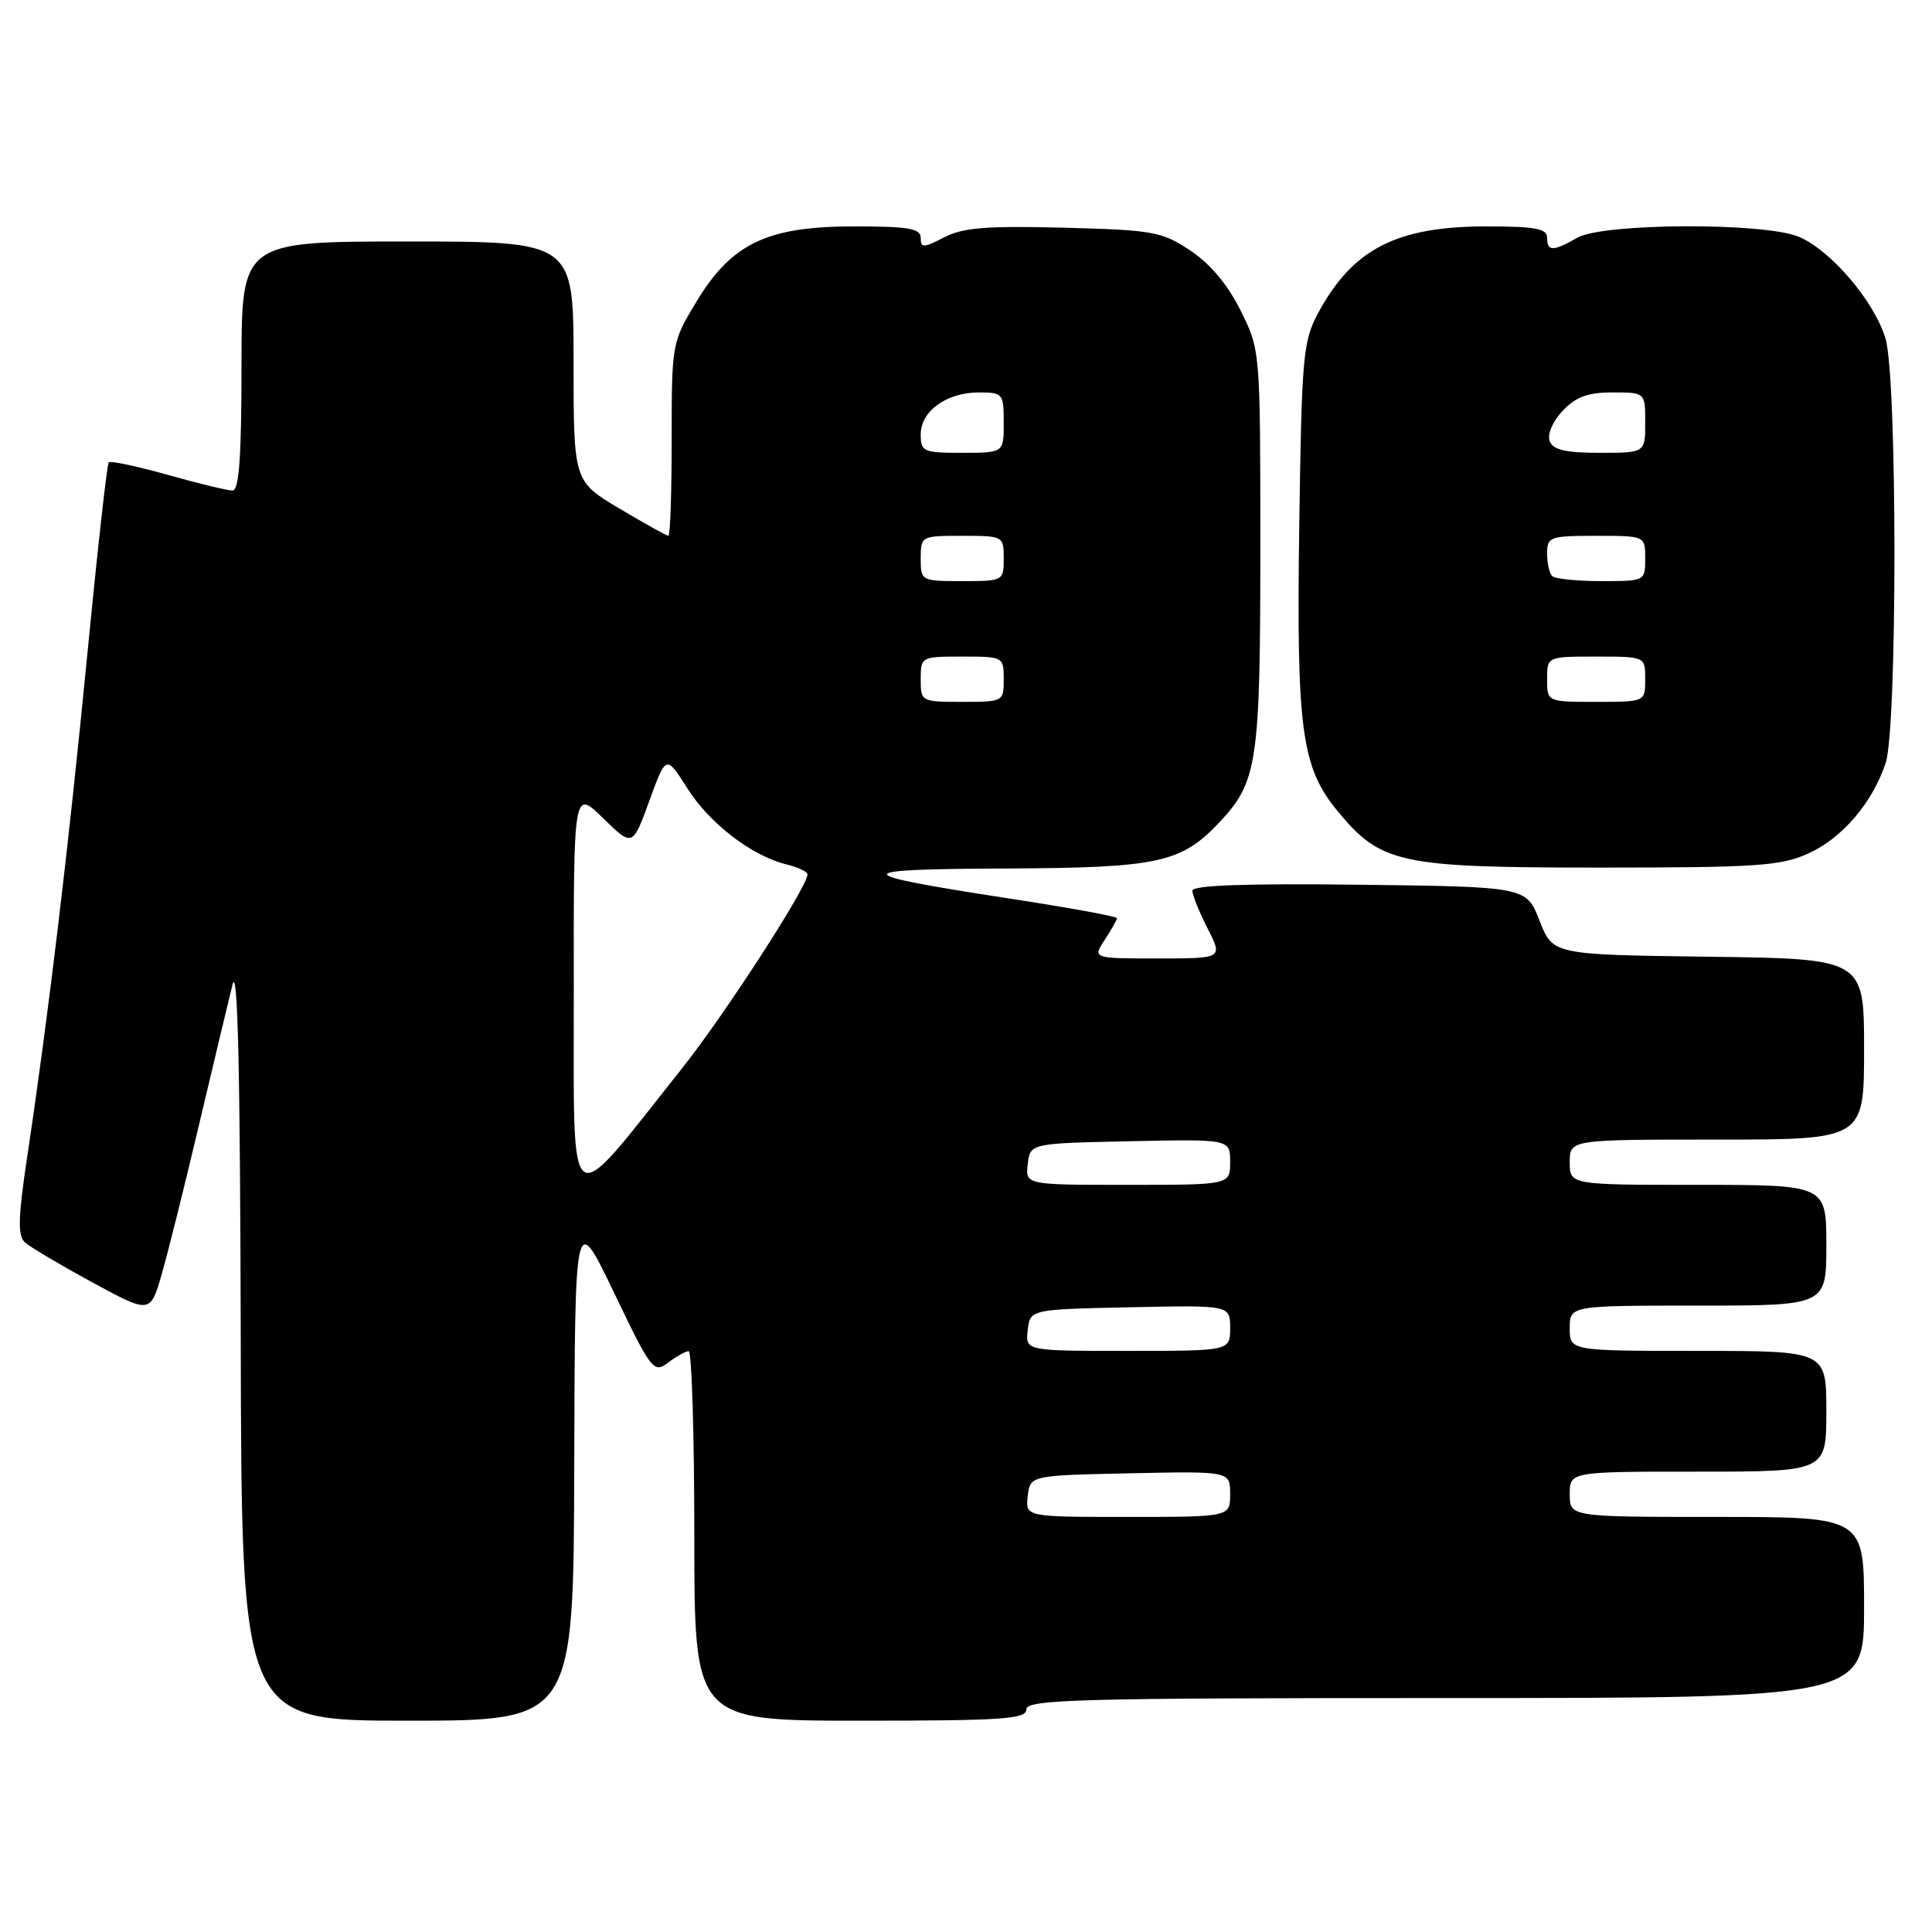 <?xml version="1.0" encoding="UTF-8" standalone="no"?>
<!DOCTYPE svg PUBLIC "-//W3C//DTD SVG 1.1//EN" "http://www.w3.org/Graphics/SVG/1.1/DTD/svg11.dtd" >
<svg xmlns="http://www.w3.org/2000/svg" xmlns:xlink="http://www.w3.org/1999/xlink" version="1.1" viewBox="0 0 256 256">
 <g >
 <path fill="currentColor"
d=" M 76.09 194.25 C 76.18 160.50 76.18 160.50 81.36 171.28 C 86.31 181.60 86.62 182.00 88.52 180.56 C 89.61 179.74 90.84 179.05 91.25 179.03 C 91.66 179.01 92.00 190.03 92.00 203.50 C 92.00 228.00 92.00 228.00 114.00 228.00 C 132.89 228.00 136.00 227.79 136.00 226.50 C 136.00 225.18 142.83 225.00 191.50 225.00 C 247.00 225.00 247.00 225.00 247.00 213.00 C 247.00 201.00 247.00 201.00 227.50 201.00 C 208.00 201.00 208.00 201.00 208.00 198.00 C 208.00 195.00 208.00 195.00 225.00 195.00 C 242.00 195.00 242.00 195.00 242.00 187.00 C 242.00 179.00 242.00 179.00 225.00 179.00 C 208.00 179.00 208.00 179.00 208.00 176.00 C 208.00 173.00 208.00 173.00 225.00 173.00 C 242.00 173.00 242.00 173.00 242.00 165.00 C 242.00 157.00 242.00 157.00 225.00 157.00 C 208.00 157.00 208.00 157.00 208.00 154.00 C 208.00 151.00 208.00 151.00 227.50 151.00 C 247.00 151.00 247.00 151.00 247.00 139.02 C 247.00 127.04 247.00 127.04 226.38 126.77 C 205.76 126.50 205.76 126.50 204.00 122.00 C 202.24 117.50 202.24 117.50 180.12 117.23 C 165.05 117.05 158.00 117.30 158.00 118.02 C 158.00 118.60 158.91 120.86 160.02 123.04 C 162.04 127.00 162.04 127.00 153.41 127.00 C 144.77 127.00 144.77 127.00 146.38 124.54 C 147.27 123.18 148.00 121.89 148.00 121.66 C 148.00 121.43 141.59 120.26 133.75 119.06 C 112.24 115.75 112.17 115.17 133.29 115.08 C 153.60 114.99 156.56 114.34 161.70 108.83 C 166.61 103.58 167.00 100.89 167.00 72.73 C 167.00 46.39 167.00 46.39 164.38 41.13 C 162.67 37.70 160.34 34.93 157.70 33.18 C 153.93 30.68 152.78 30.48 140.93 30.17 C 130.73 29.91 127.58 30.16 125.10 31.45 C 122.36 32.87 122.00 32.88 122.00 31.53 C 122.00 30.27 120.42 30.00 113.16 30.00 C 101.63 30.00 96.94 32.25 92.25 40.02 C 89.03 45.36 89.00 45.54 89.00 58.21 C 89.00 65.24 88.81 71.00 88.57 71.00 C 88.34 71.00 85.41 69.37 82.07 67.38 C 76.00 63.77 76.00 63.77 76.00 47.88 C 76.00 32.00 76.00 32.00 54.00 32.00 C 32.00 32.00 32.00 32.00 32.00 48.50 C 32.00 60.56 31.68 65.00 30.81 65.00 C 30.16 65.00 26.30 64.07 22.22 62.92 C 18.15 61.78 14.64 61.03 14.41 61.26 C 14.18 61.48 12.89 73.11 11.53 87.09 C 9.07 112.41 6.40 134.73 3.56 153.57 C 2.40 161.35 2.34 163.74 3.29 164.61 C 3.95 165.22 7.97 167.60 12.21 169.91 C 19.92 174.09 19.92 174.09 21.44 168.80 C 22.28 165.88 24.50 156.97 26.38 149.00 C 28.27 141.03 30.25 132.70 30.80 130.50 C 31.50 127.67 31.82 141.39 31.90 177.25 C 32.00 228.00 32.00 228.00 54.00 228.00 C 76.00 228.00 76.00 228.00 76.09 194.25 Z  M 239.62 113.09 C 244.12 111.04 248.09 106.40 249.86 101.10 C 251.42 96.43 251.41 50.09 249.84 44.86 C 248.36 39.92 242.58 33.14 238.34 31.37 C 233.75 29.45 212.42 29.55 209.00 31.50 C 205.78 33.34 205.00 33.34 205.00 31.50 C 205.00 30.29 203.44 30.00 196.97 30.00 C 185.04 30.00 179.23 32.99 174.65 41.50 C 172.66 45.21 172.48 47.21 172.16 69.50 C 171.77 96.64 172.44 101.65 177.21 107.44 C 182.98 114.44 185.36 114.96 212.00 114.96 C 232.82 114.96 235.97 114.74 239.62 113.09 Z  M 136.18 198.25 C 136.50 195.50 136.50 195.50 149.75 195.22 C 163.00 194.94 163.00 194.94 163.00 197.97 C 163.00 201.00 163.00 201.00 149.43 201.00 C 135.87 201.00 135.87 201.00 136.18 198.25 Z  M 136.18 176.25 C 136.50 173.50 136.50 173.50 149.75 173.22 C 163.00 172.94 163.00 172.94 163.00 175.97 C 163.00 179.00 163.00 179.00 149.43 179.00 C 135.87 179.00 135.87 179.00 136.18 176.25 Z  M 76.03 131.55 C 76.00 104.59 76.00 104.59 79.91 108.41 C 83.81 112.22 83.81 112.22 86.04 106.12 C 88.26 100.02 88.26 100.02 91.08 104.46 C 94.04 109.14 99.64 113.43 104.25 114.55 C 105.76 114.92 107.00 115.51 107.00 115.86 C 106.99 117.50 96.11 134.33 90.42 141.50 C 74.86 161.09 76.06 161.92 76.03 131.55 Z  M 136.18 154.25 C 136.50 151.50 136.50 151.50 149.75 151.22 C 163.00 150.94 163.00 150.94 163.00 153.97 C 163.00 157.00 163.00 157.00 149.43 157.00 C 135.87 157.00 135.87 157.00 136.18 154.25 Z  M 122.00 90.00 C 122.00 87.03 122.06 87.00 127.50 87.00 C 132.94 87.00 133.00 87.03 133.00 90.00 C 133.00 92.97 132.94 93.00 127.50 93.00 C 122.06 93.00 122.00 92.97 122.00 90.00 Z  M 122.00 74.00 C 122.00 71.03 122.06 71.00 127.50 71.00 C 132.94 71.00 133.00 71.03 133.00 74.00 C 133.00 76.97 132.94 77.00 127.50 77.00 C 122.06 77.00 122.00 76.97 122.00 74.00 Z  M 122.00 57.56 C 122.00 54.47 125.43 52.00 129.72 52.00 C 132.88 52.00 133.00 52.15 133.00 56.00 C 133.00 60.00 133.00 60.00 127.50 60.00 C 122.33 60.00 122.00 59.85 122.00 57.56 Z  M 205.00 90.00 C 205.00 87.00 205.00 87.00 211.50 87.00 C 218.00 87.00 218.00 87.00 218.00 90.00 C 218.00 93.00 218.00 93.00 211.50 93.00 C 205.00 93.00 205.00 93.00 205.00 90.00 Z  M 205.67 76.33 C 205.30 75.97 205.00 74.62 205.00 73.33 C 205.00 71.13 205.36 71.00 211.50 71.00 C 218.00 71.00 218.00 71.00 218.00 74.00 C 218.00 76.99 217.98 77.00 212.17 77.00 C 208.96 77.00 206.03 76.70 205.67 76.33 Z  M 205.34 58.45 C 205.00 57.56 205.72 55.86 207.05 54.45 C 208.80 52.58 210.38 52.00 213.67 52.00 C 218.00 52.00 218.00 52.00 218.00 56.00 C 218.00 60.00 218.00 60.00 211.97 60.00 C 207.44 60.00 205.79 59.61 205.34 58.45 Z "/>
</g>
</svg>